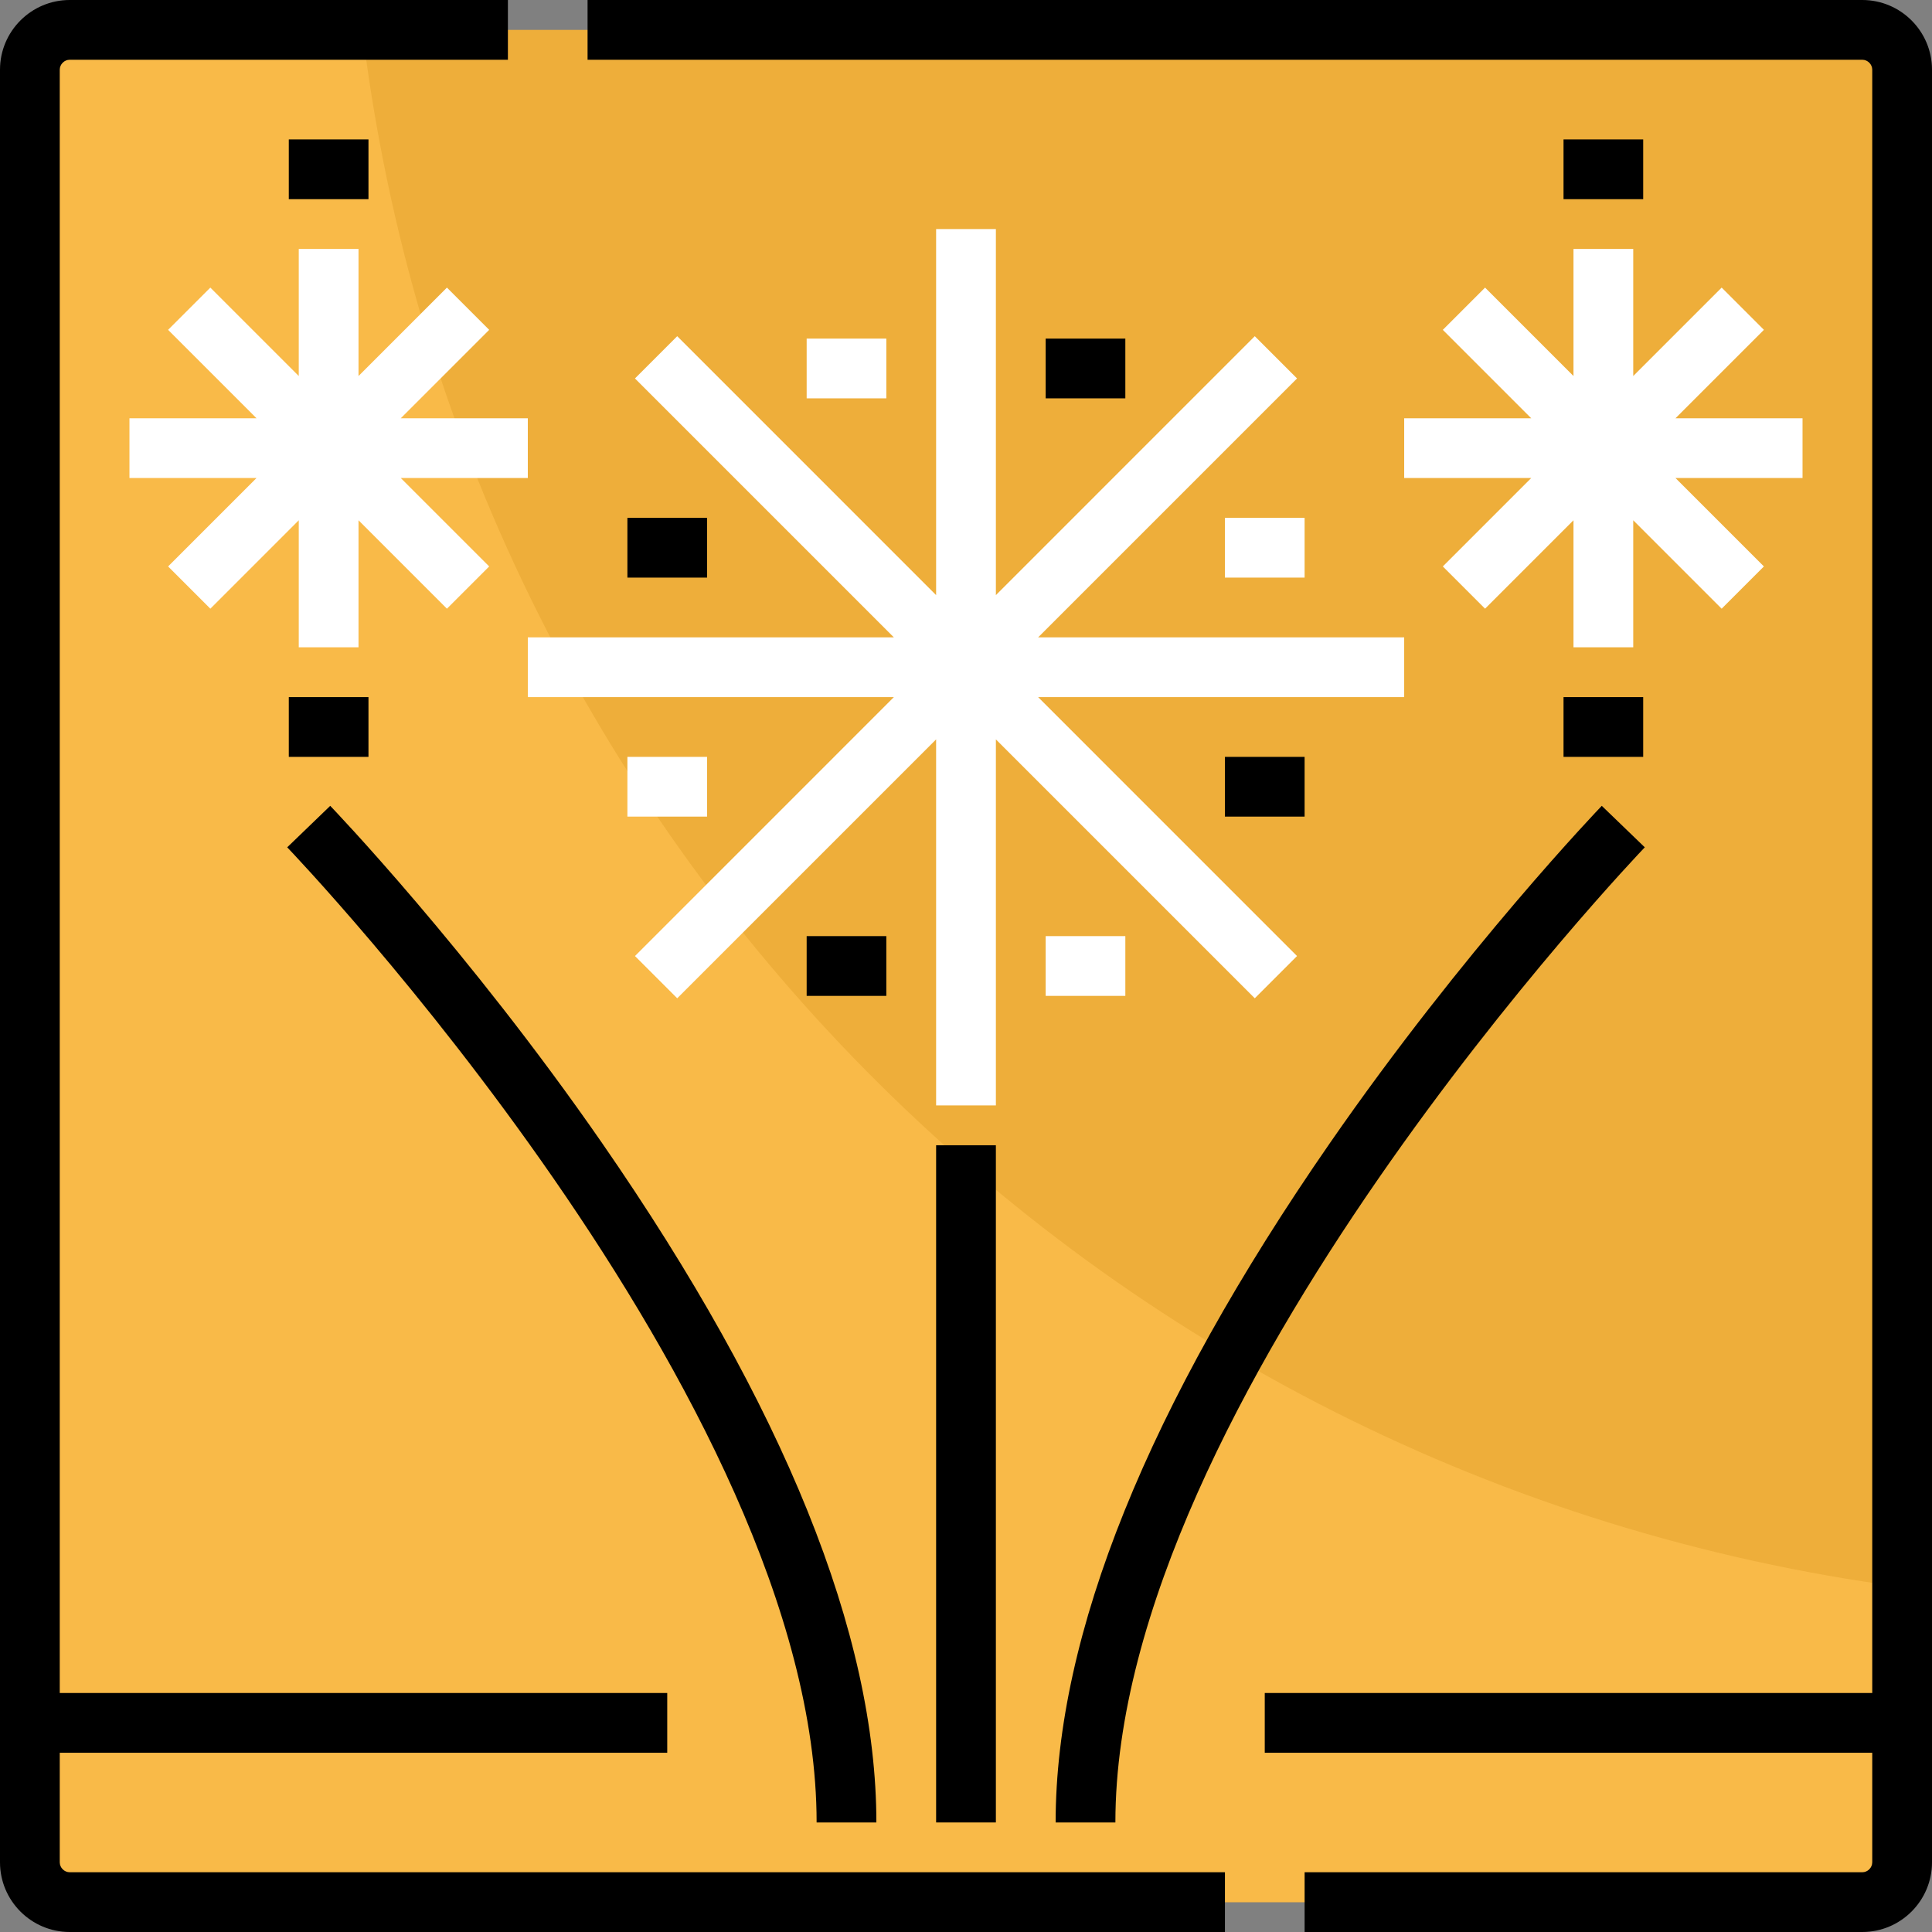 <svg width="512" height="512" viewBox="0 0 512 512" fill="none" xmlns="http://www.w3.org/2000/svg">
<rect x="0" y="0" width="512" height="512" fill="#808080" stroke="none"/>
<path d="M493.526 7.918H18.474C12.668 7.918 7.917 12.669 7.917 18.475V493.527C7.917 499.333 12.668 504.084 18.474 504.084H493.526C499.332 504.084 504.083 499.333 504.083 493.527V18.474C504.082 12.668 499.332 7.918 493.526 7.918Z" fill="#EEAE3A"/>
<path d="M96.022 7.918H18.474C12.668 7.918 7.917 12.669 7.917 18.475V493.527C7.917 499.333 12.668 504.084 18.474 504.084H493.526C499.332 504.084 504.083 499.333 504.083 493.527V420.589C290.505 392.174 122.099 222.23 96.022 7.918Z" fill="#F9BA48"/>
<path d="M493.526 0H155.711V15.835H493.525C494.955 15.835 496.164 17.044 496.164 18.474V448.66H335.174V464.495H496.164V493.526C496.164 494.956 494.955 496.165 493.525 496.165H345.735V512H493.526C503.712 512 512 503.712 512 493.526V18.474C512 8.288 503.712 0 493.526 0Z" fill="black"/>
<path d="M15.835 493.526V464.495H176.825V448.66H15.835V18.474C15.835 17.044 17.044 15.835 18.474 15.835H134.599V0H18.474C8.288 0 0 8.288 0 18.474V493.526C0 503.712 8.288 512 18.474 512H324.622V496.165H18.474C17.044 496.165 15.835 494.956 15.835 493.526Z" fill="black"/>
<path d="M139.876 184.742H236.886L168.271 253.358L179.467 264.554L248.082 195.939V292.948H263.918V195.939L332.533 264.554L343.729 253.358L275.114 184.742H372.124V168.907H275.114L343.729 100.292L332.533 89.095L263.918 157.711V60.701H248.082V157.711L179.467 89.095L168.271 100.292L236.886 168.907H139.876V184.742Z" fill="white"/>
<path d="M372.124 126.68H405.793L382.361 150.113L393.557 161.31L416.99 137.877V171.546H432.825V137.877L456.257 161.31L467.454 150.113L444.021 126.68H477.691V110.845H444.021L467.454 87.413L456.257 76.216L432.825 99.649V65.979H416.99V99.649L393.557 76.216L382.361 87.413L405.793 110.845H372.124V126.68Z" fill="white"/>
<path d="M129.639 87.413L118.443 76.216L95.01 99.649V65.979H79.175V99.649L55.743 76.216L44.546 87.413L67.979 110.845H34.309V126.68H67.979L44.546 150.113L55.743 161.31L79.175 137.877V171.546H95.01V137.877L118.443 161.31L129.639 150.113L106.207 126.68H139.876V110.845H106.207L129.639 87.413Z" fill="white"/>
<path d="M187.381 137.237H166.268V153.072H187.381V137.237Z" fill="black"/>
<path d="M187.381 200.577H166.268V216.412H187.381V200.577Z" fill="white"/>
<path d="M345.732 200.577H324.619V216.412H345.732V200.577Z" fill="black"/>
<path d="M345.732 137.237H324.619V153.072H345.732V137.237Z" fill="white"/>
<path d="M298.226 89.732H277.113V105.567H298.226V89.732Z" fill="black"/>
<path d="M234.886 89.732H213.773V105.567H234.886V89.732Z" fill="white"/>
<path d="M298.226 248.082H277.113V263.917H298.226V248.082Z" fill="white"/>
<path d="M234.886 248.082H213.773V263.917H234.886V248.082Z" fill="black"/>
<path d="M97.649 36.948H76.536V52.783H97.649V36.948Z" fill="black"/>
<path d="M97.649 184.742H76.536V200.577H97.649V184.742Z" fill="black"/>
<path d="M435.464 36.948H414.351V52.783H435.464V36.948Z" fill="black"/>
<path d="M435.464 184.742H414.351V200.577H435.464V184.742Z" fill="black"/>
<path d="M263.917 303.505H248.082V482.969H263.917V303.505Z" fill="black"/>
<path d="M216.412 482.969H232.247C232.247 433.169 207.799 372.605 159.582 302.957C124 251.56 87.875 213.929 87.514 213.556L76.115 224.548C77.518 226.002 216.412 371.332 216.412 482.969Z" fill="black"/>
<path d="M279.753 482.969H295.588C295.588 371.404 434.483 226.002 435.885 224.547L424.486 213.555C424.125 213.929 388 251.559 352.418 302.957C304.201 372.605 279.753 433.169 279.753 482.969Z" fill="black"/>
</svg>
